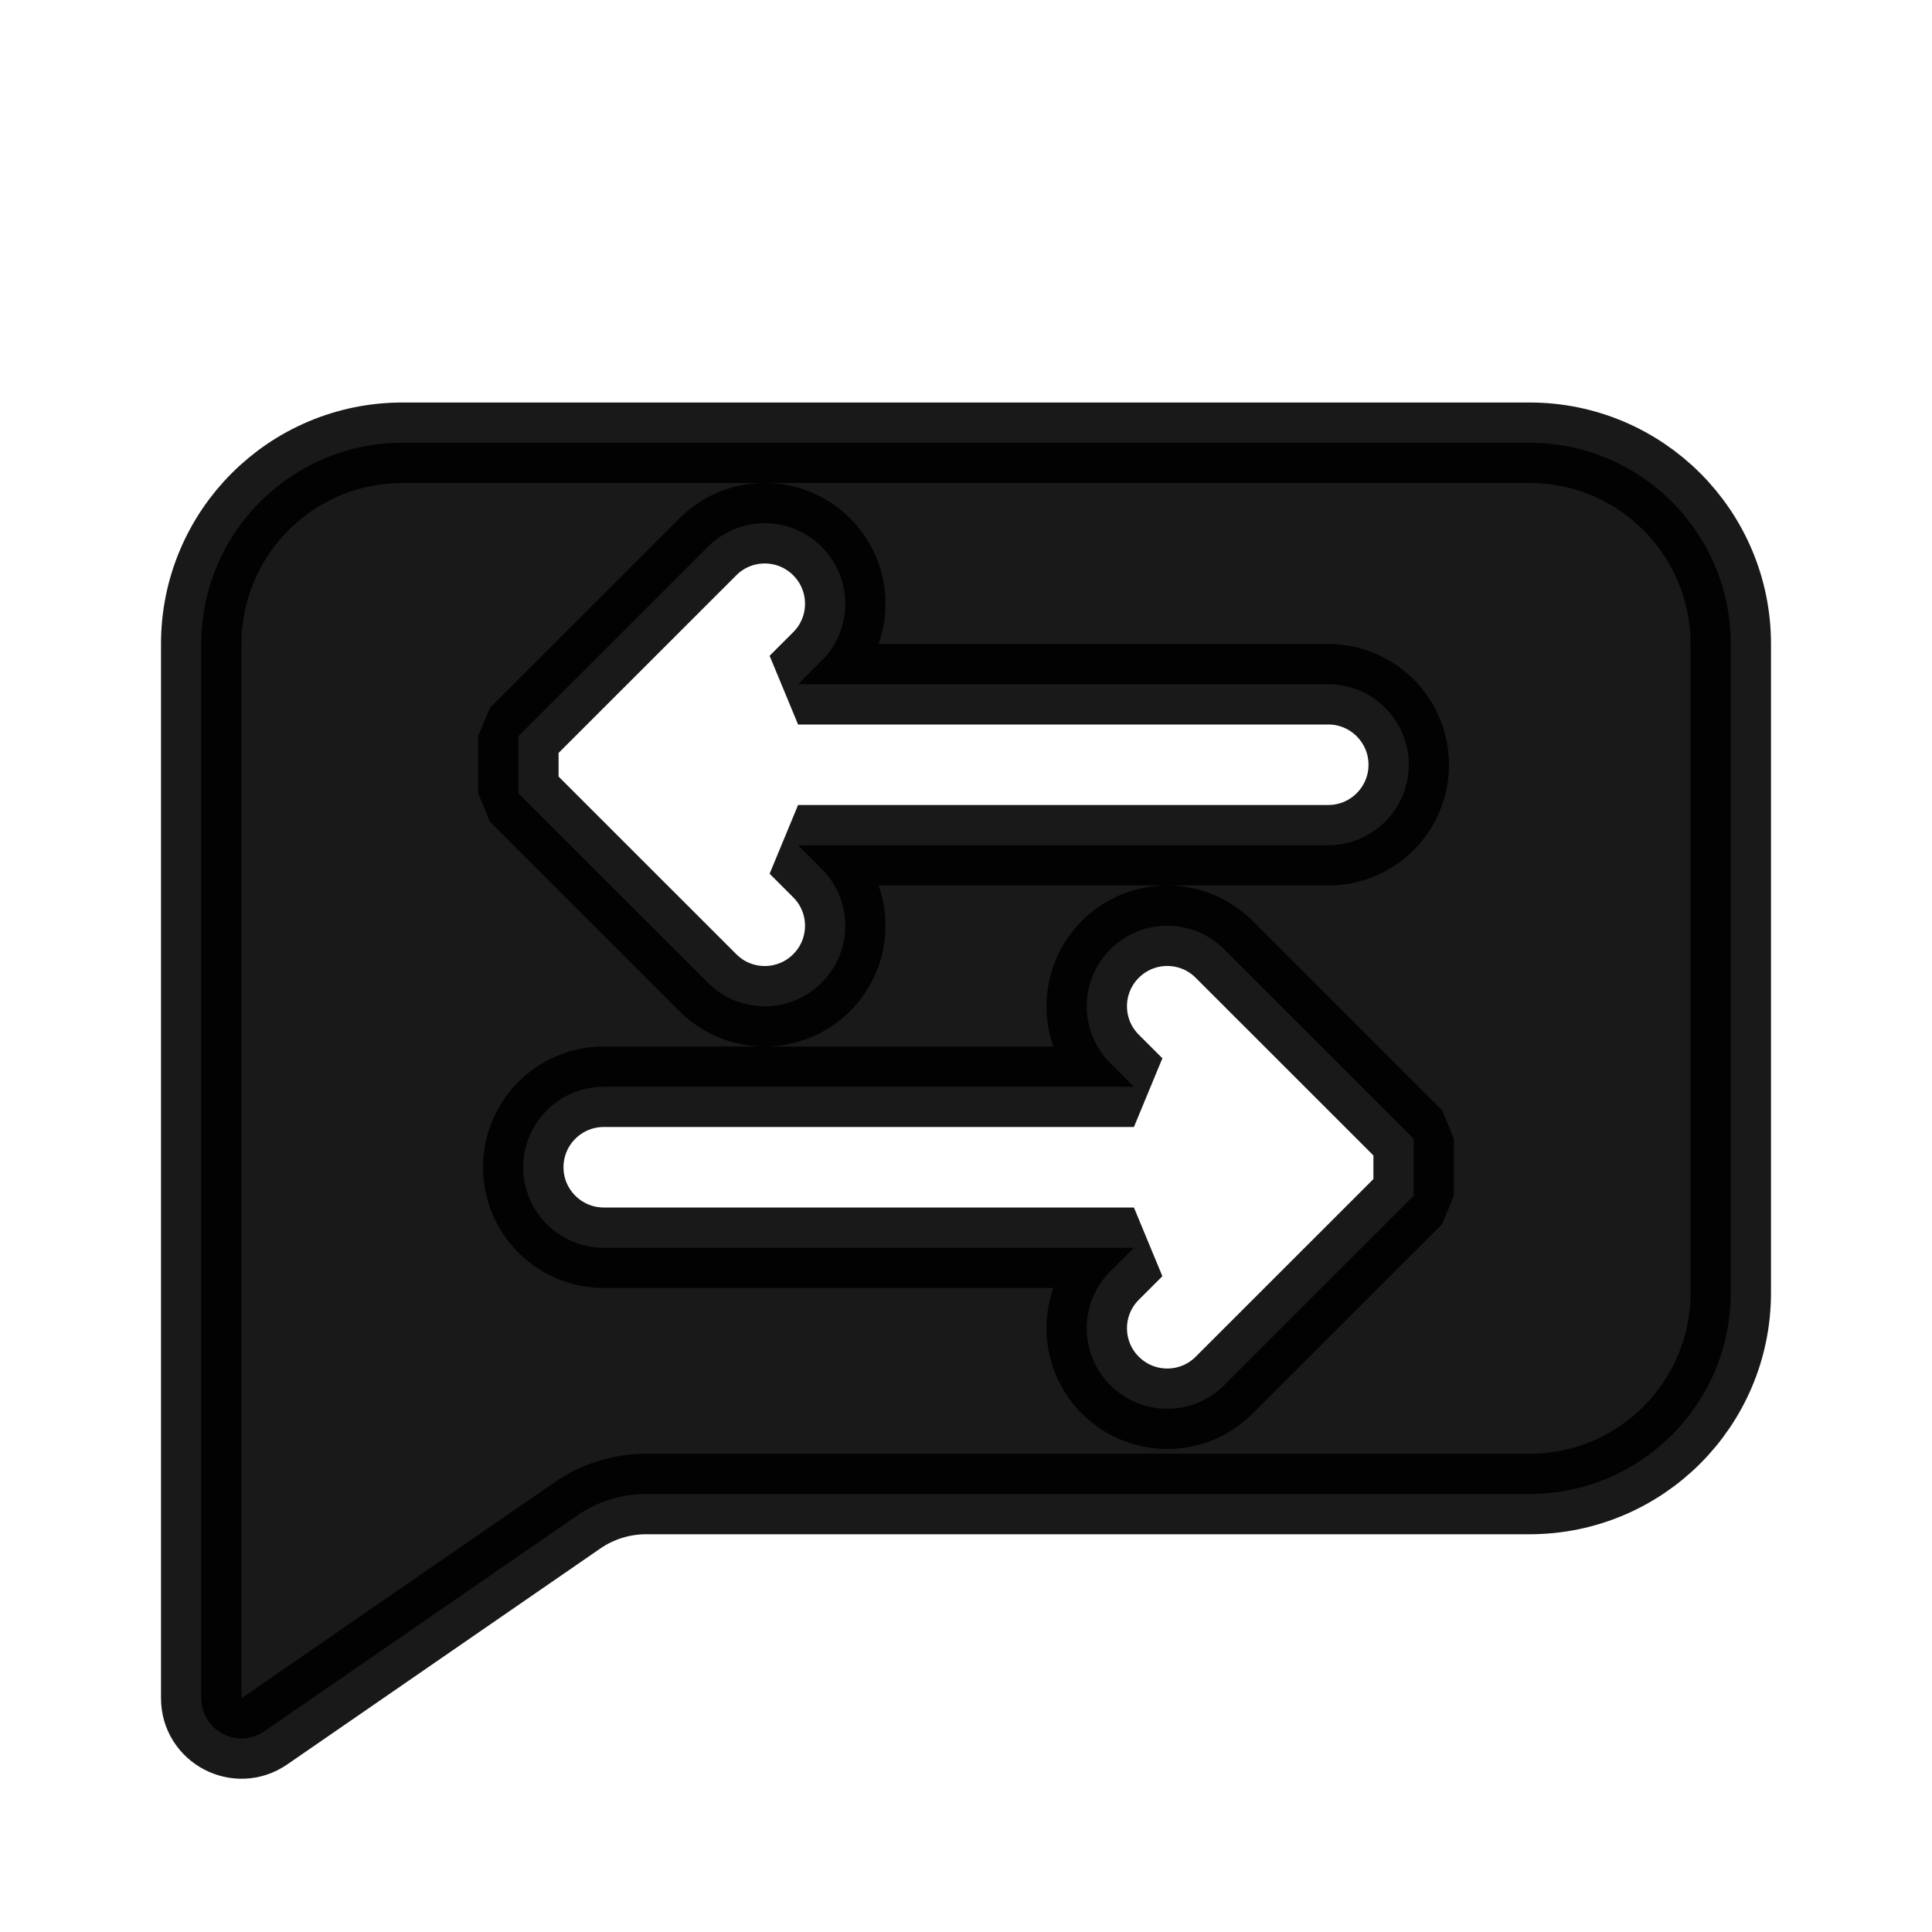 <svg width="24" height="24" viewBox="0 0 24 24" fill="none" xmlns="http://www.w3.org/2000/svg">
<path opacity="0.9" d="M9.914 8.5L10.207 8.207C10.598 7.817 10.598 7.183 10.207 6.793C9.817 6.402 9.183 6.402 8.793 6.793L6.439 9.146V9.854L8.793 12.207C9.183 12.598 9.817 12.598 10.207 12.207C10.598 11.817 10.598 11.183 10.207 10.793L9.914 10.5H16.5C17.052 10.5 17.5 10.052 17.5 9.5C17.5 8.948 17.052 8.5 16.5 8.5H9.914ZM14.146 16.854L13.793 17.207C14.183 17.598 14.817 17.598 15.207 17.207L17.561 14.854V14.146L15.207 11.793C14.817 11.402 14.183 11.402 13.793 11.793C13.402 12.183 13.402 12.817 13.793 13.207L14.086 13.5H7.5C6.948 13.5 6.5 13.948 6.5 14.5C6.5 15.052 6.948 15.5 7.5 15.5H14.086L13.793 15.793C13.402 16.183 13.402 16.817 13.793 17.207L14.146 16.854ZM2.5 8C2.5 6.619 3.619 5.5 5 5.5H19C20.381 5.5 21.5 6.619 21.5 8V16.059C21.5 17.44 20.381 18.559 19 18.559H8.026C7.721 18.559 7.424 18.652 7.174 18.824L3.284 21.507C2.952 21.736 2.5 21.498 2.5 21.096V8Z" fill="black" stroke="black" stroke-linejoin="bevel"/>
</svg>
